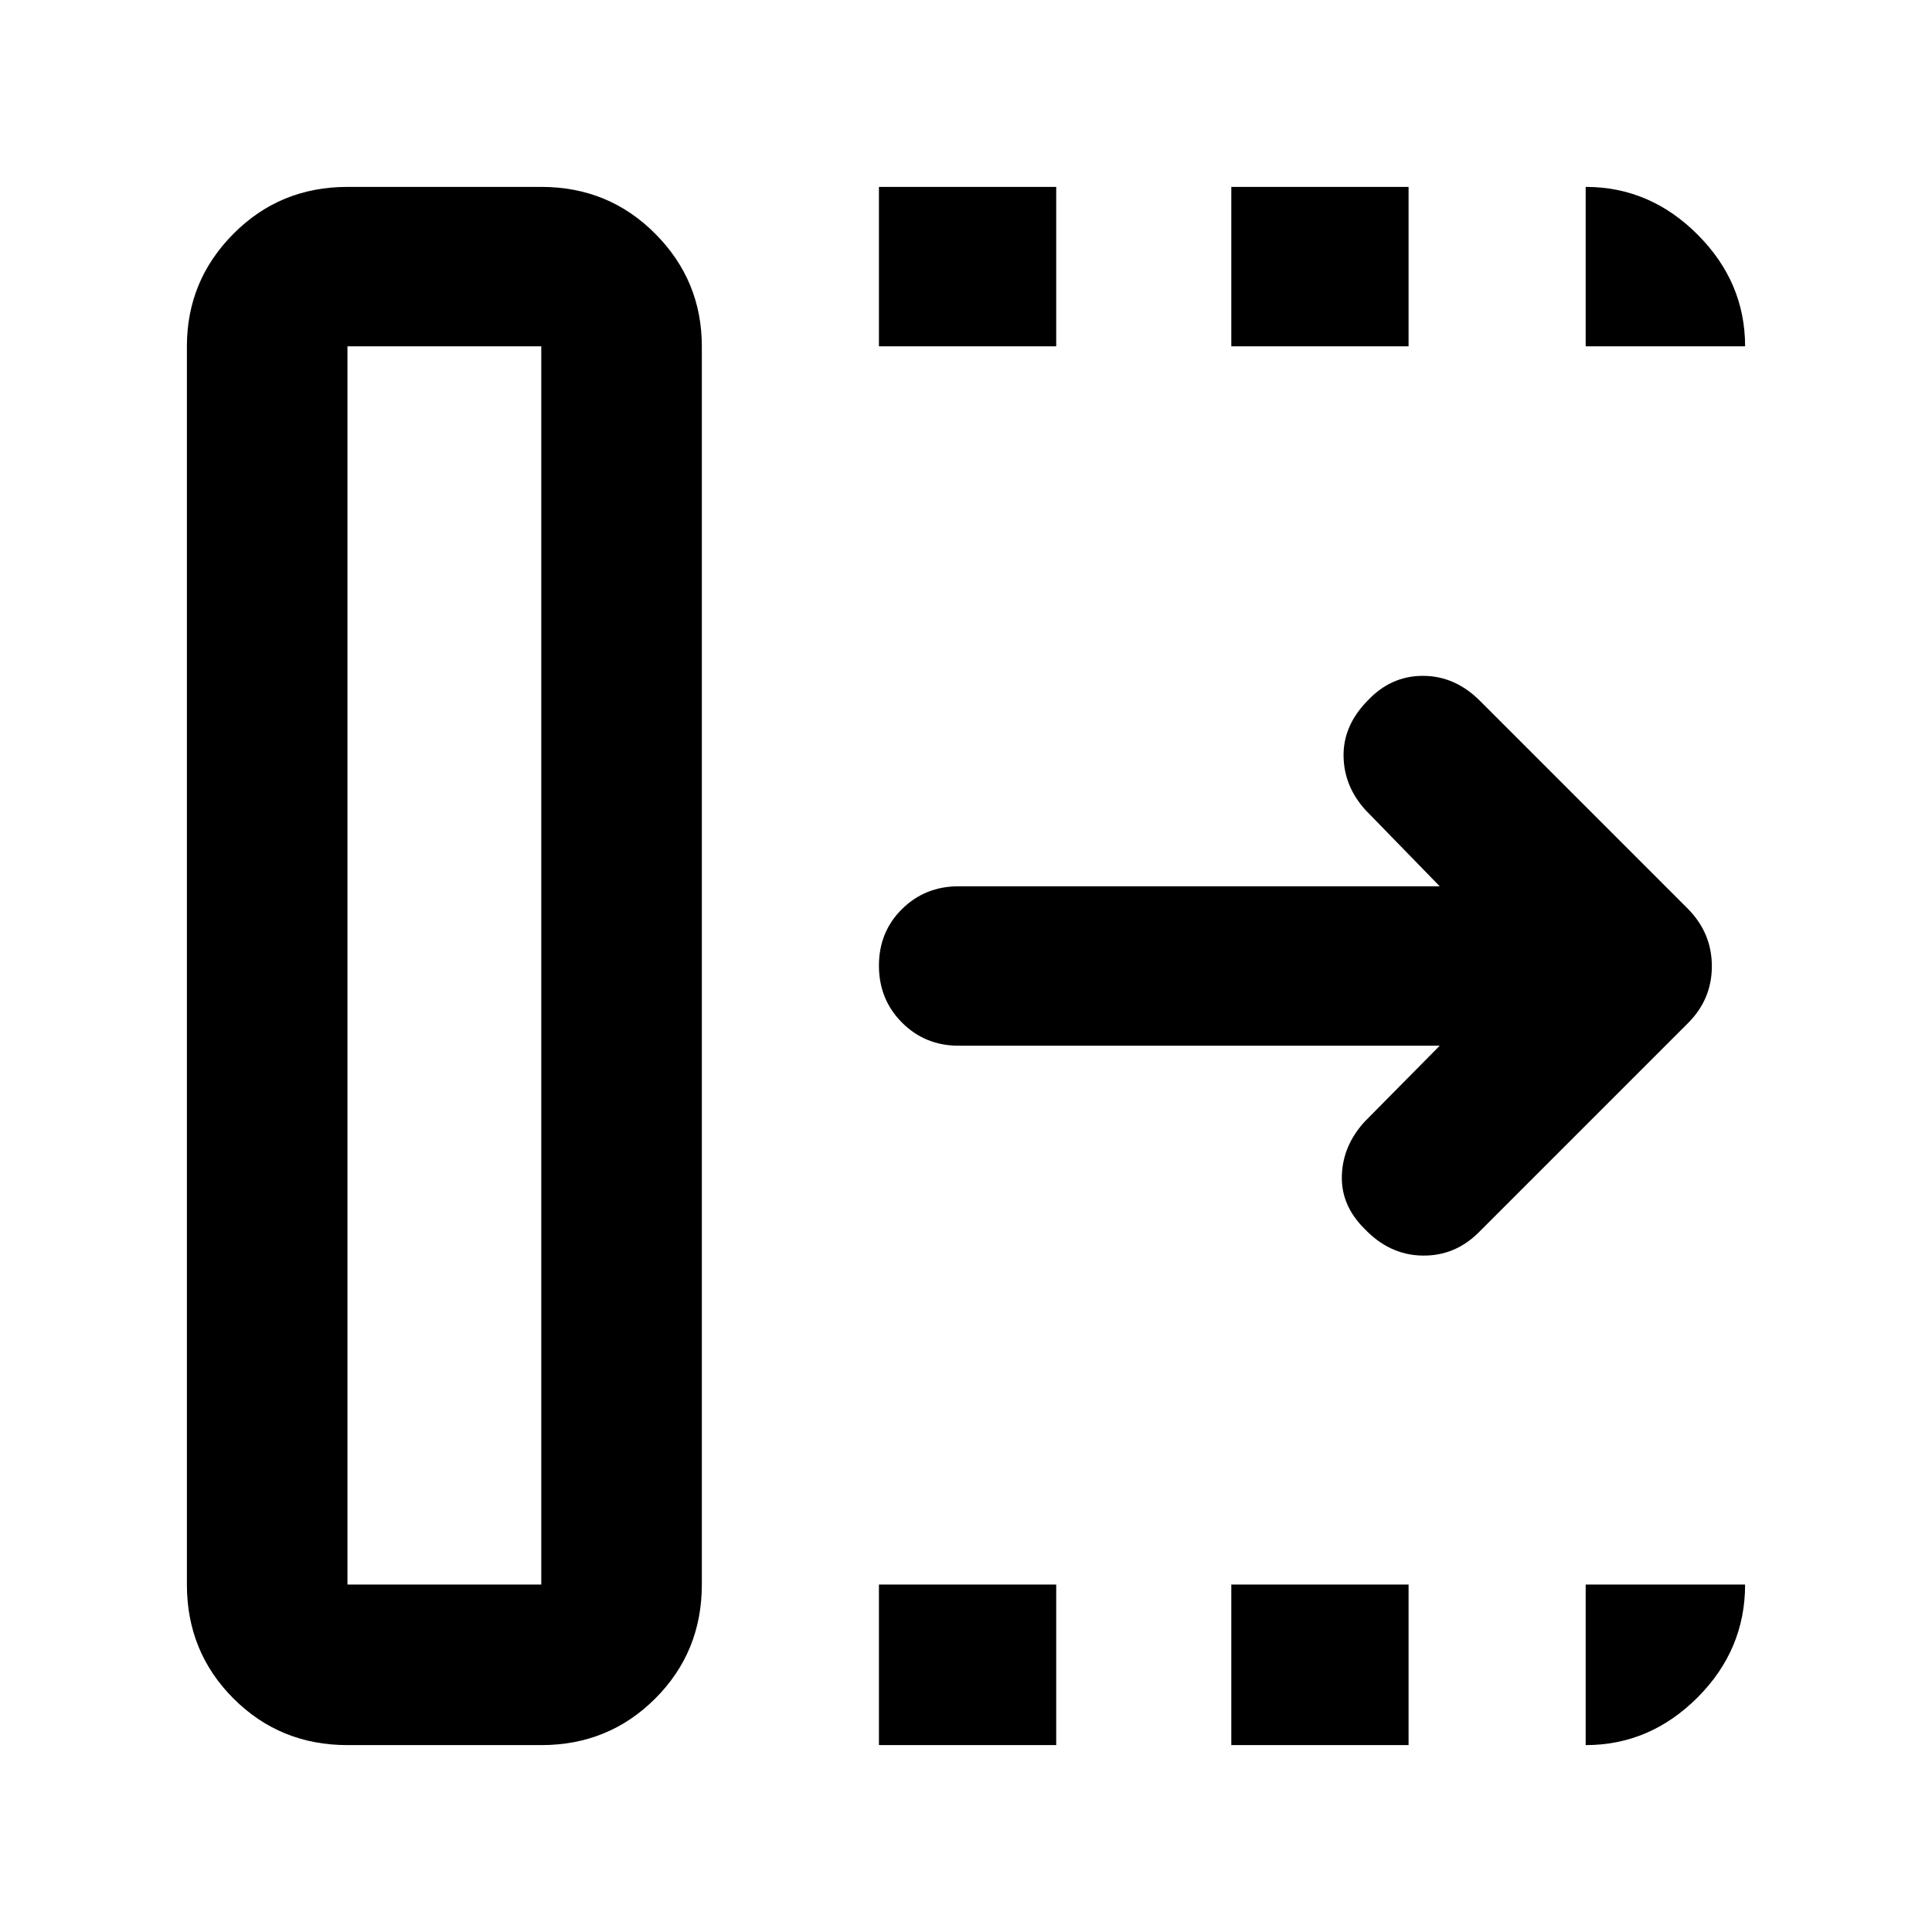 <svg xmlns="http://www.w3.org/2000/svg" width="48" height="48" viewBox="0 96 960 960"><path d="M436.739 963.132v-79.784h88.087v79.784h-88.087Zm0-695.045v-79.219h88.087v79.219h-88.087Zm175.087 695.045v-79.784h88.087v79.784h-88.087Zm0-695.045v-79.219h88.087v79.219h-88.087Zm103.565 347.522H476.348q-16.707 0-28.158-11.501-11.451-11.502-11.451-28.283 0-16.782 11.451-28.108t28.158-11.326h239.043l-36.739-37.739q-10.826-11.826-11.043-26.935-.218-15.108 11.83-27.451 11.605-12.44 27.562-12.44 15.956 0 28.348 12.391l103.435 103.435q11.826 12.032 11.826 28.451t-11.826 28.245l-104 104q-11.827 11.826-28.066 11.544-16.239-.283-28.631-13.24-11.826-11.7-11.326-26.589t11.326-26.715l37.304-37.739ZM172.652 883.348h96.303V268.087h-96.303v615.261Zm0 79.784q-33.49 0-56.637-23.147t-23.147-56.637V268.087q0-32.664 23.147-55.941 23.147-23.278 56.637-23.278h96.303q33.49 0 56.637 23.278 23.147 23.277 23.147 55.941v615.261q0 33.49-23.147 56.637t-56.637 23.147h-96.303Zm0-79.784h96.303-96.303Zm615.261-615.261v-79.219q31.914 0 55.566 23.653 23.653 23.652 23.653 55.566h-79.219Zm0 695.045v-79.784h79.219q0 32.479-23.653 56.131-23.652 23.653-55.566 23.653Z"/></svg>